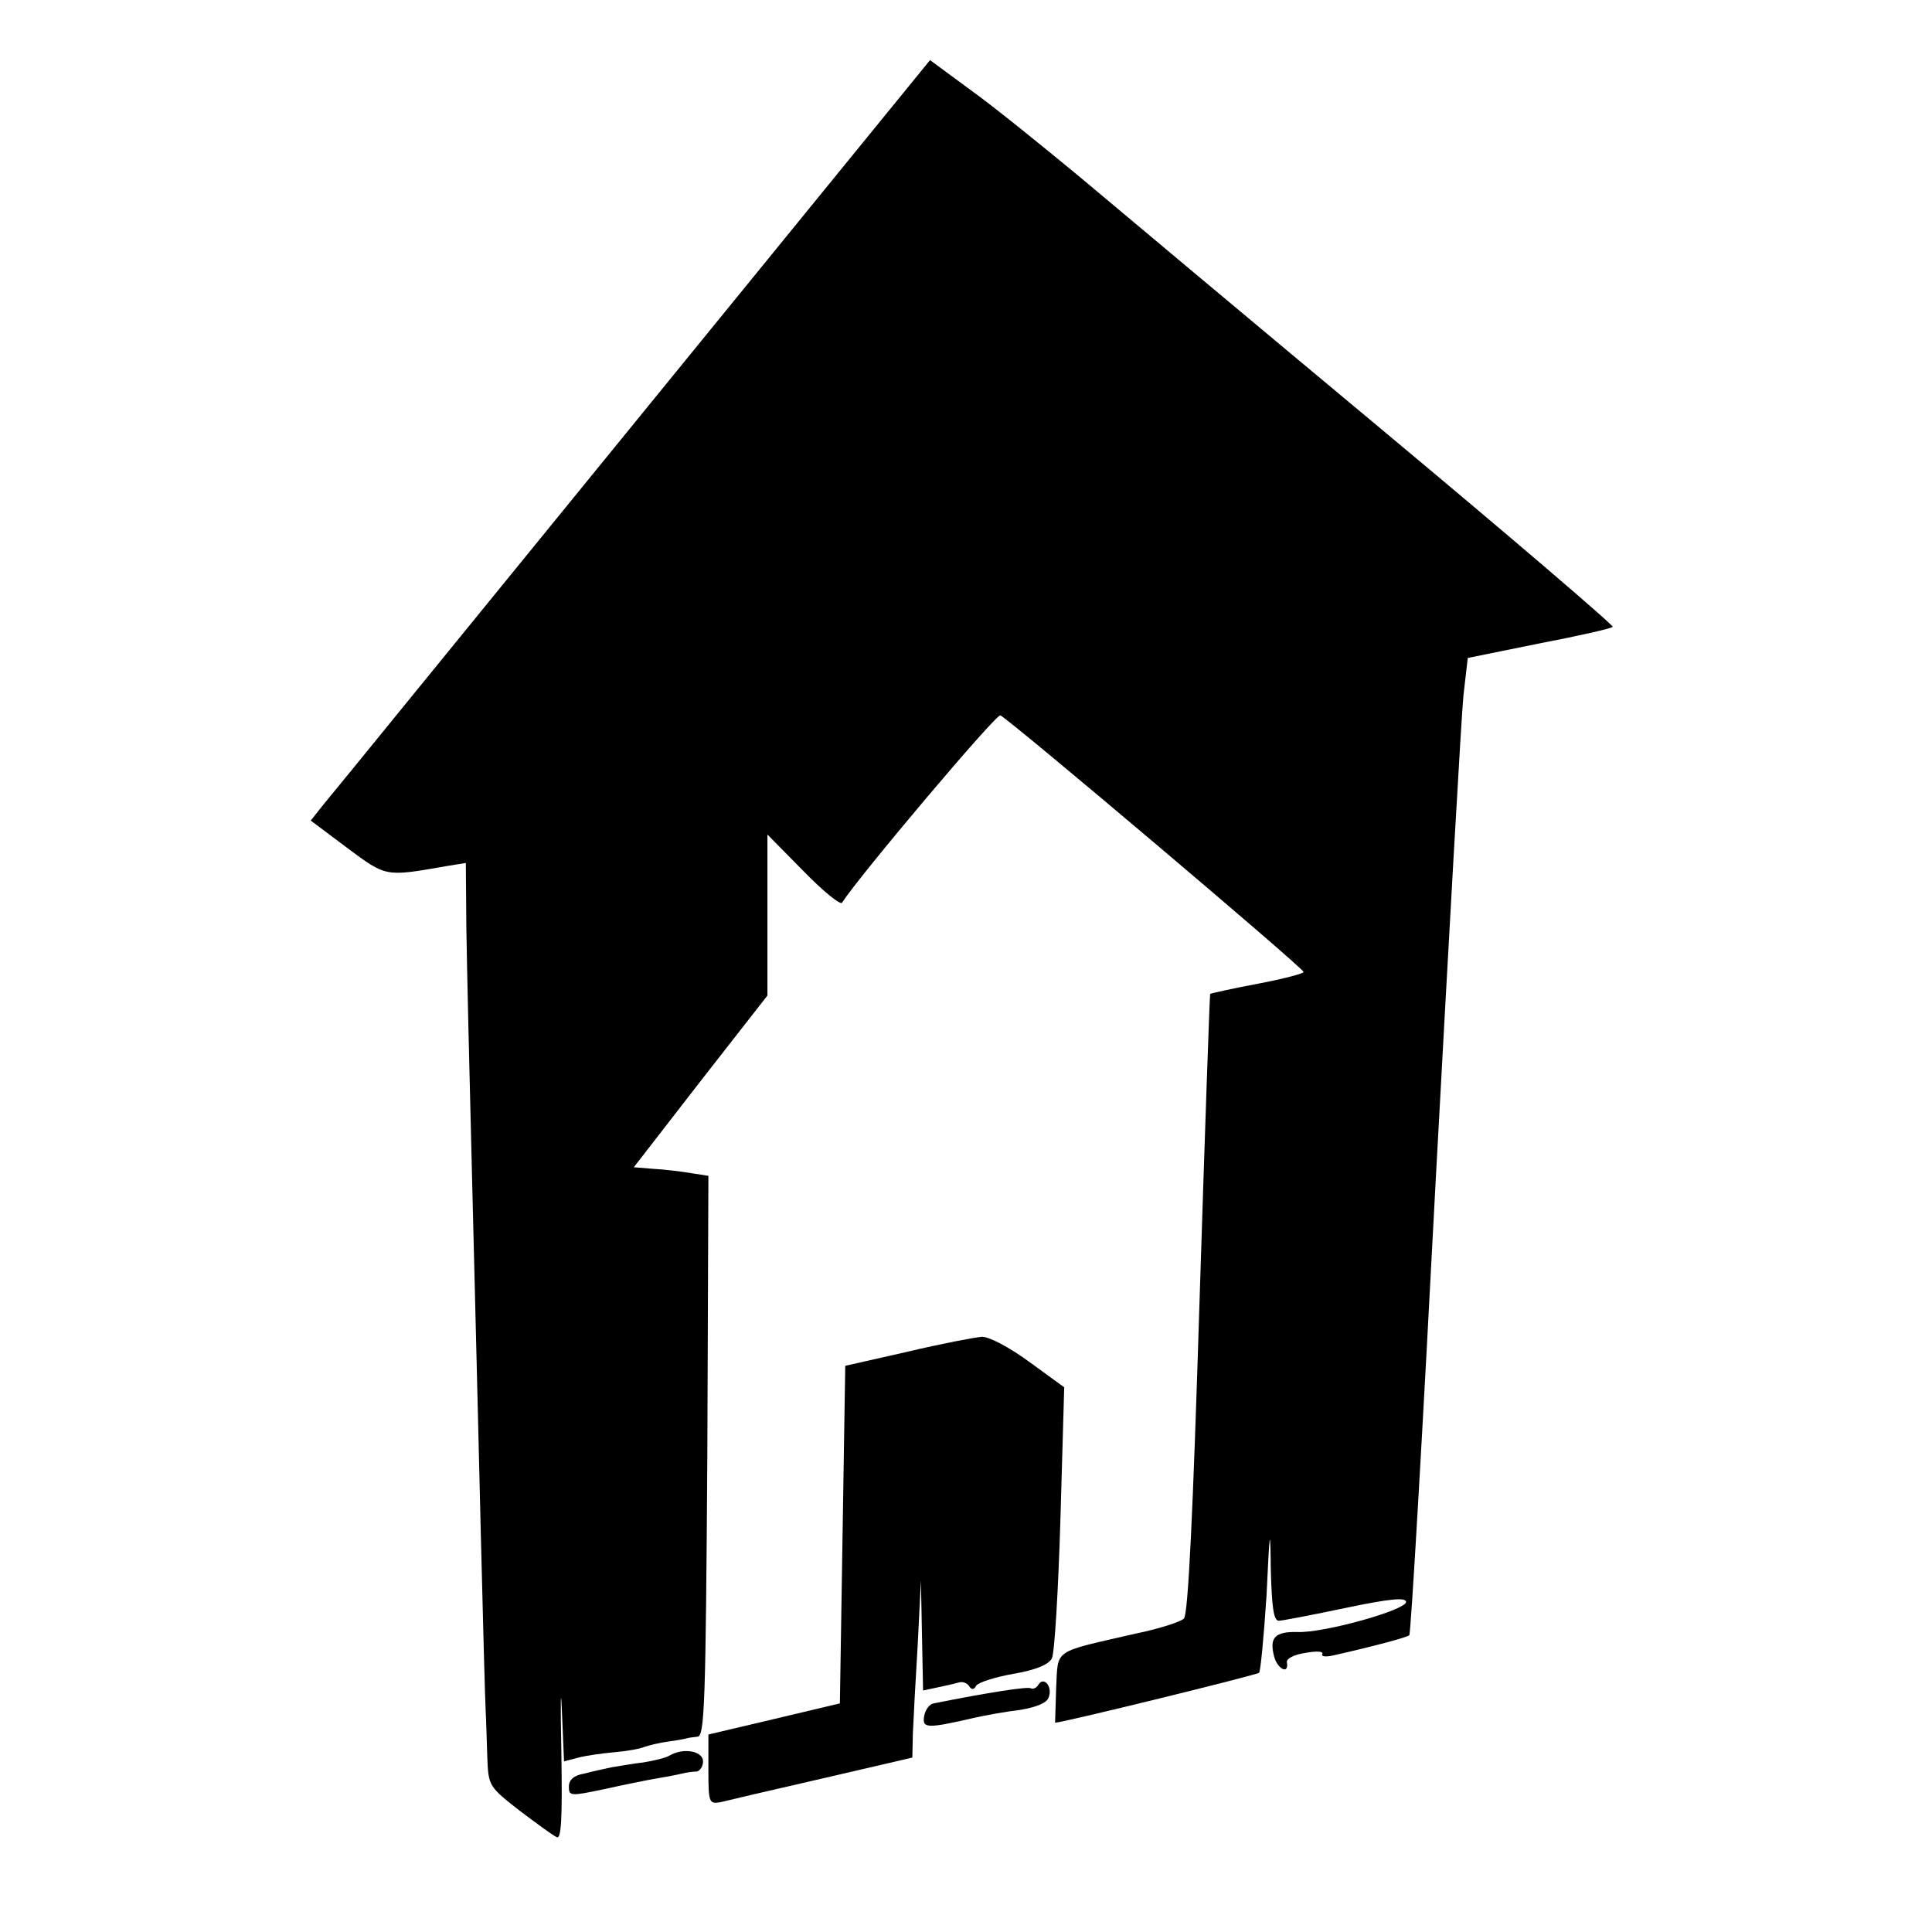 <?xml version="1.0" standalone="no"?>
<!DOCTYPE svg PUBLIC "-//W3C//DTD SVG 20010904//EN"
 "http://www.w3.org/TR/2001/REC-SVG-20010904/DTD/svg10.dtd">
<svg version="1.0" xmlns="http://www.w3.org/2000/svg"
 width="360pt" height="360pt" viewBox="0 0 360 360"
 preserveAspectRatio="xMidYMid meet">
<g transform="translate(0,360) scale(0.1,-0.1)"
fill="#000000" stroke="none">
<path d="M1179 2808 c-305 -374 -564 -693 -577 -708 l-23 -29 68 -51 c73 -54
70 -54 184 -34 l37 6 1 -123 c1 -68 6 -284 11 -479 5 -195 12 -488 16 -651 4
-164 8 -311 9 -328 1 -17 2 -55 3 -85 2 -54 3 -55 59 -99 32 -24 63 -47 70
-50 9 -6 11 34 9 160 -2 93 -1 126 1 75 l4 -94 27 7 c15 4 45 8 67 10 22 2 47
6 56 10 9 3 29 8 45 10 16 2 31 5 34 6 3 1 12 2 20 3 13 1 15 67 18 523 l2
522 -32 5 c-18 3 -50 7 -70 8 l-37 3 124 160 125 160 0 150 0 150 67 -68 c36
-37 69 -64 72 -59 33 51 287 352 295 349 13 -4 564 -470 565 -478 1 -3 -38
-13 -85 -22 -48 -9 -88 -18 -89 -19 -1 -2 -10 -262 -20 -578 -12 -388 -21
-579 -29 -586 -6 -6 -46 -19 -90 -28 -156 -36 -144 -27 -148 -101 -1 -36 -2
-65 -2 -65 14 0 376 89 380 93 3 3 9 68 14 144 6 128 7 131 8 46 2 -67 5 -93
15 -93 6 0 63 11 125 24 81 17 112 20 112 11 0 -15 -153 -58 -202 -56 -42 1
-53 -10 -44 -45 6 -24 28 -35 24 -12 -2 7 13 15 34 18 21 4 35 3 32 -2 -3 -5
7 -6 23 -2 71 16 135 33 139 37 3 2 25 382 49 843 25 461 48 870 52 909 l8 69
133 27 c73 14 135 28 137 31 3 2 -192 169 -433 370 -240 200 -493 412 -562
470 -69 57 -159 130 -201 160 l-76 56 -554 -680z"/>
<path d="M1690 1081 l-115 -26 -5 -315 -5 -314 -122 -29 -123 -29 0 -65 c0
-62 1 -65 23 -61 12 3 97 23 189 44 l168 39 1 45 c1 25 5 99 9 165 l6 120 2
-103 2 -102 28 6 c15 3 32 7 39 9 7 2 15 -1 19 -7 4 -7 9 -7 13 1 4 6 35 16
69 22 41 7 66 17 72 29 5 9 12 127 16 261 l7 244 -66 48 c-37 27 -75 47 -88
46 -13 -1 -76 -13 -139 -28z"/>
<path d="M1935 461 c-3 -6 -10 -9 -14 -7 -5 4 -81 -8 -181 -28 -8 -1 -16 -12
-18 -24 -4 -23 6 -23 93 -3 22 5 61 12 87 15 29 5 49 13 52 23 8 20 -9 40 -19
24z"/>
<path d="M1248 329 c-8 -5 -31 -10 -49 -13 -19 -2 -45 -7 -59 -9 -14 -3 -37
-8 -52 -12 -19 -3 -28 -12 -28 -24 0 -18 3 -18 65 -5 36 8 80 17 98 20 18 3
39 7 47 9 8 2 21 4 28 4 6 1 12 9 12 19 0 19 -36 26 -62 11z"/>
</g>
</svg>
